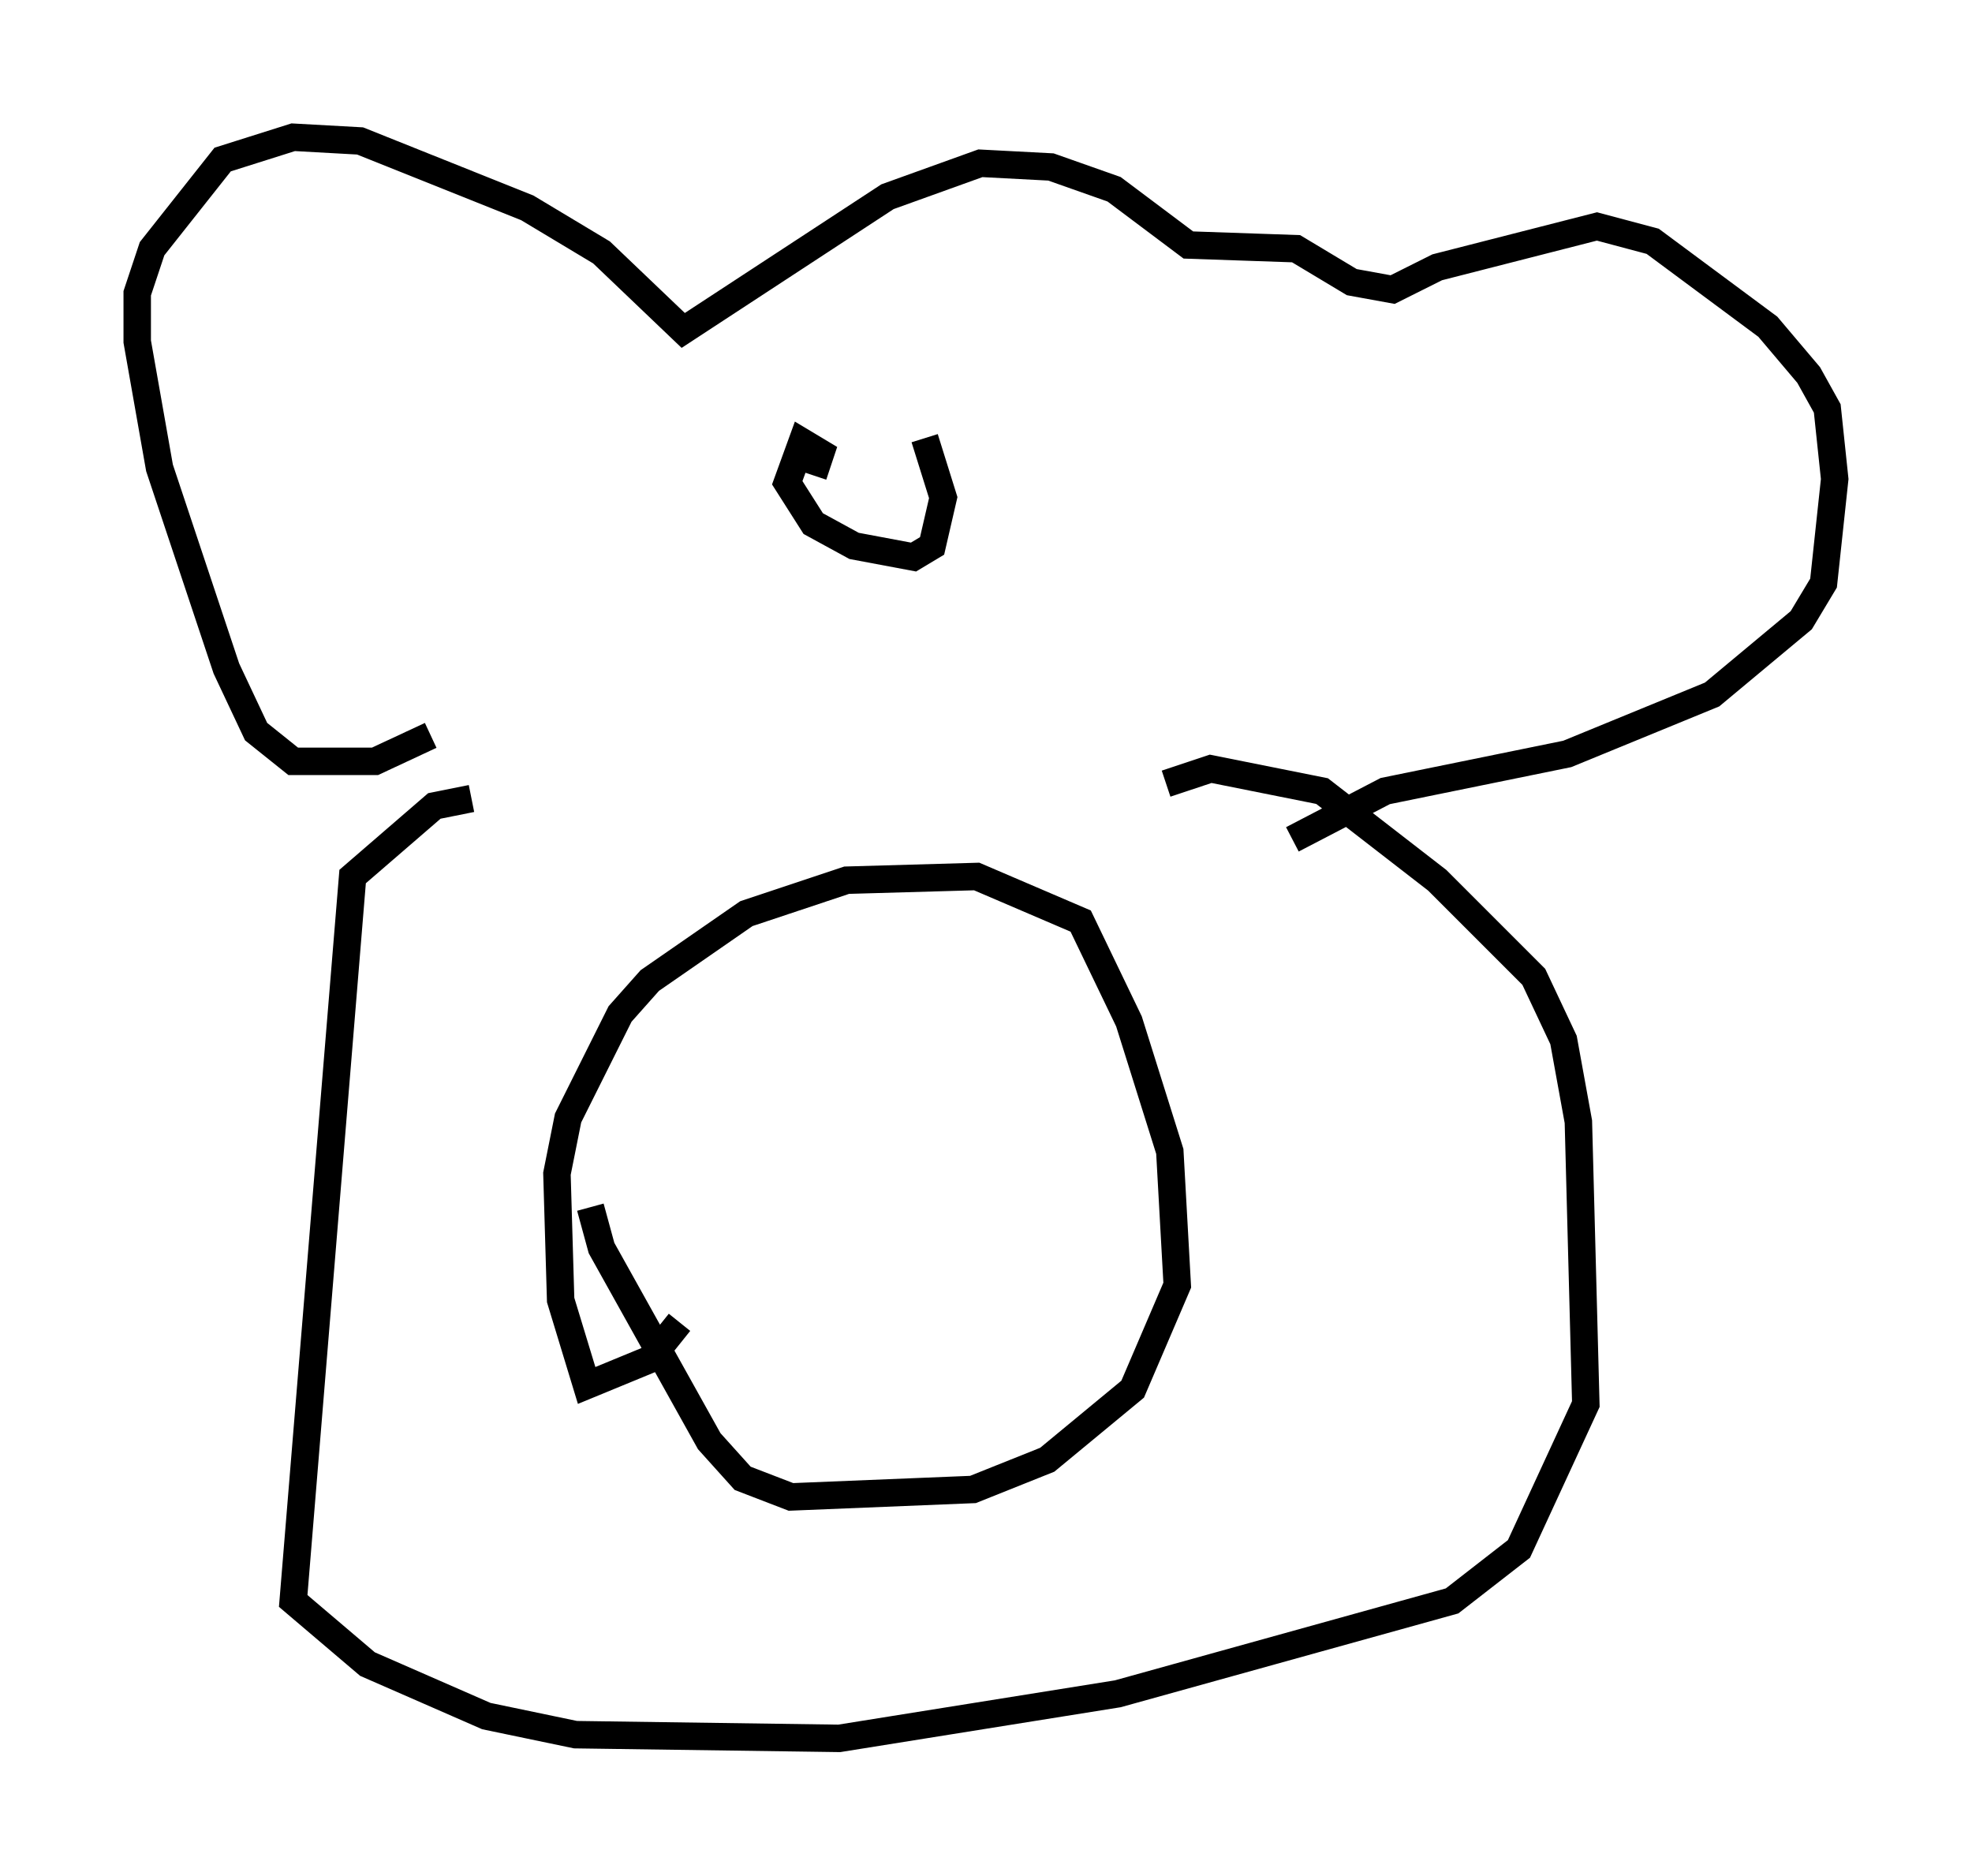 <?xml version="1.0" encoding="utf-8" ?>
<svg baseProfile="full" height="68.321" version="1.1" width="71.84" xmlns="http://www.w3.org/2000/svg" xmlns:ev="http://www.w3.org/2001/xml-events" xmlns:xlink="http://www.w3.org/1999/xlink"><defs /><rect fill="white" height="68.321" width="71.84" x="0" y="0" /><path d="M16.096, 26.109 m-0.406, 0.677 l-2.03, 0.947 -2.977, 0.0 l-1.353, -1.083 -1.083, -2.3 l-2.436, -7.307 -0.812, -4.601 l0.0, -1.759 0.541, -1.624 l2.571, -3.248 2.571, -0.812 l2.436, 0.135 6.089, 2.436 l2.706, 1.624 2.977, 2.842 l7.442, -4.871 3.383, -1.218 l2.571, 0.135 2.3, 0.812 l2.706, 2.03 3.924, 0.135 l2.03, 1.218 1.488, 0.271 l1.624, -0.812 5.819, -1.488 l2.03, 0.541 4.195, 3.112 l1.488, 1.759 0.677, 1.218 l0.271, 2.571 -0.406, 3.789 l-0.812, 1.353 -3.248, 2.706 l-5.277, 2.165 -6.631, 1.353 l-3.383, 1.759 m-29.905, -1.488 l-1.353, 0.271 -2.977, 2.571 l-2.165, 26.387 2.706, 2.3 l4.33, 1.894 3.248, 0.677 l9.607, 0.135 10.149, -1.624 l12.178, -3.383 2.436, -1.894 l2.436, -5.277 -0.271, -10.284 l-0.541, -2.977 -1.083, -2.3 l-3.518, -3.518 -4.195, -3.248 l-4.059, -0.812 -1.624, 0.541 m-17.726, 19.621 l-1.083, 1.353 -2.3, 0.947 l-0.947, -3.112 -0.135, -4.601 l0.406, -2.03 1.894, -3.789 l1.083, -1.218 3.518, -2.436 l3.654, -1.218 4.736, -0.135 l3.789, 1.624 1.759, 3.654 l1.488, 4.736 0.271, 4.871 l-1.624, 3.789 -3.112, 2.571 l-2.706, 1.083 -6.631, 0.271 l-1.759, -0.677 -1.218, -1.353 l-3.924, -7.036 -0.406, -1.488 m8.119, -26.657 l0.271, -0.812 -0.677, -0.406 l-0.541, 1.488 0.947, 1.488 l1.488, 0.812 2.165, 0.406 l0.677, -0.406 0.406, -1.759 l-0.677, -2.165 " fill="none" stroke="black" stroke-width="1" /></svg>